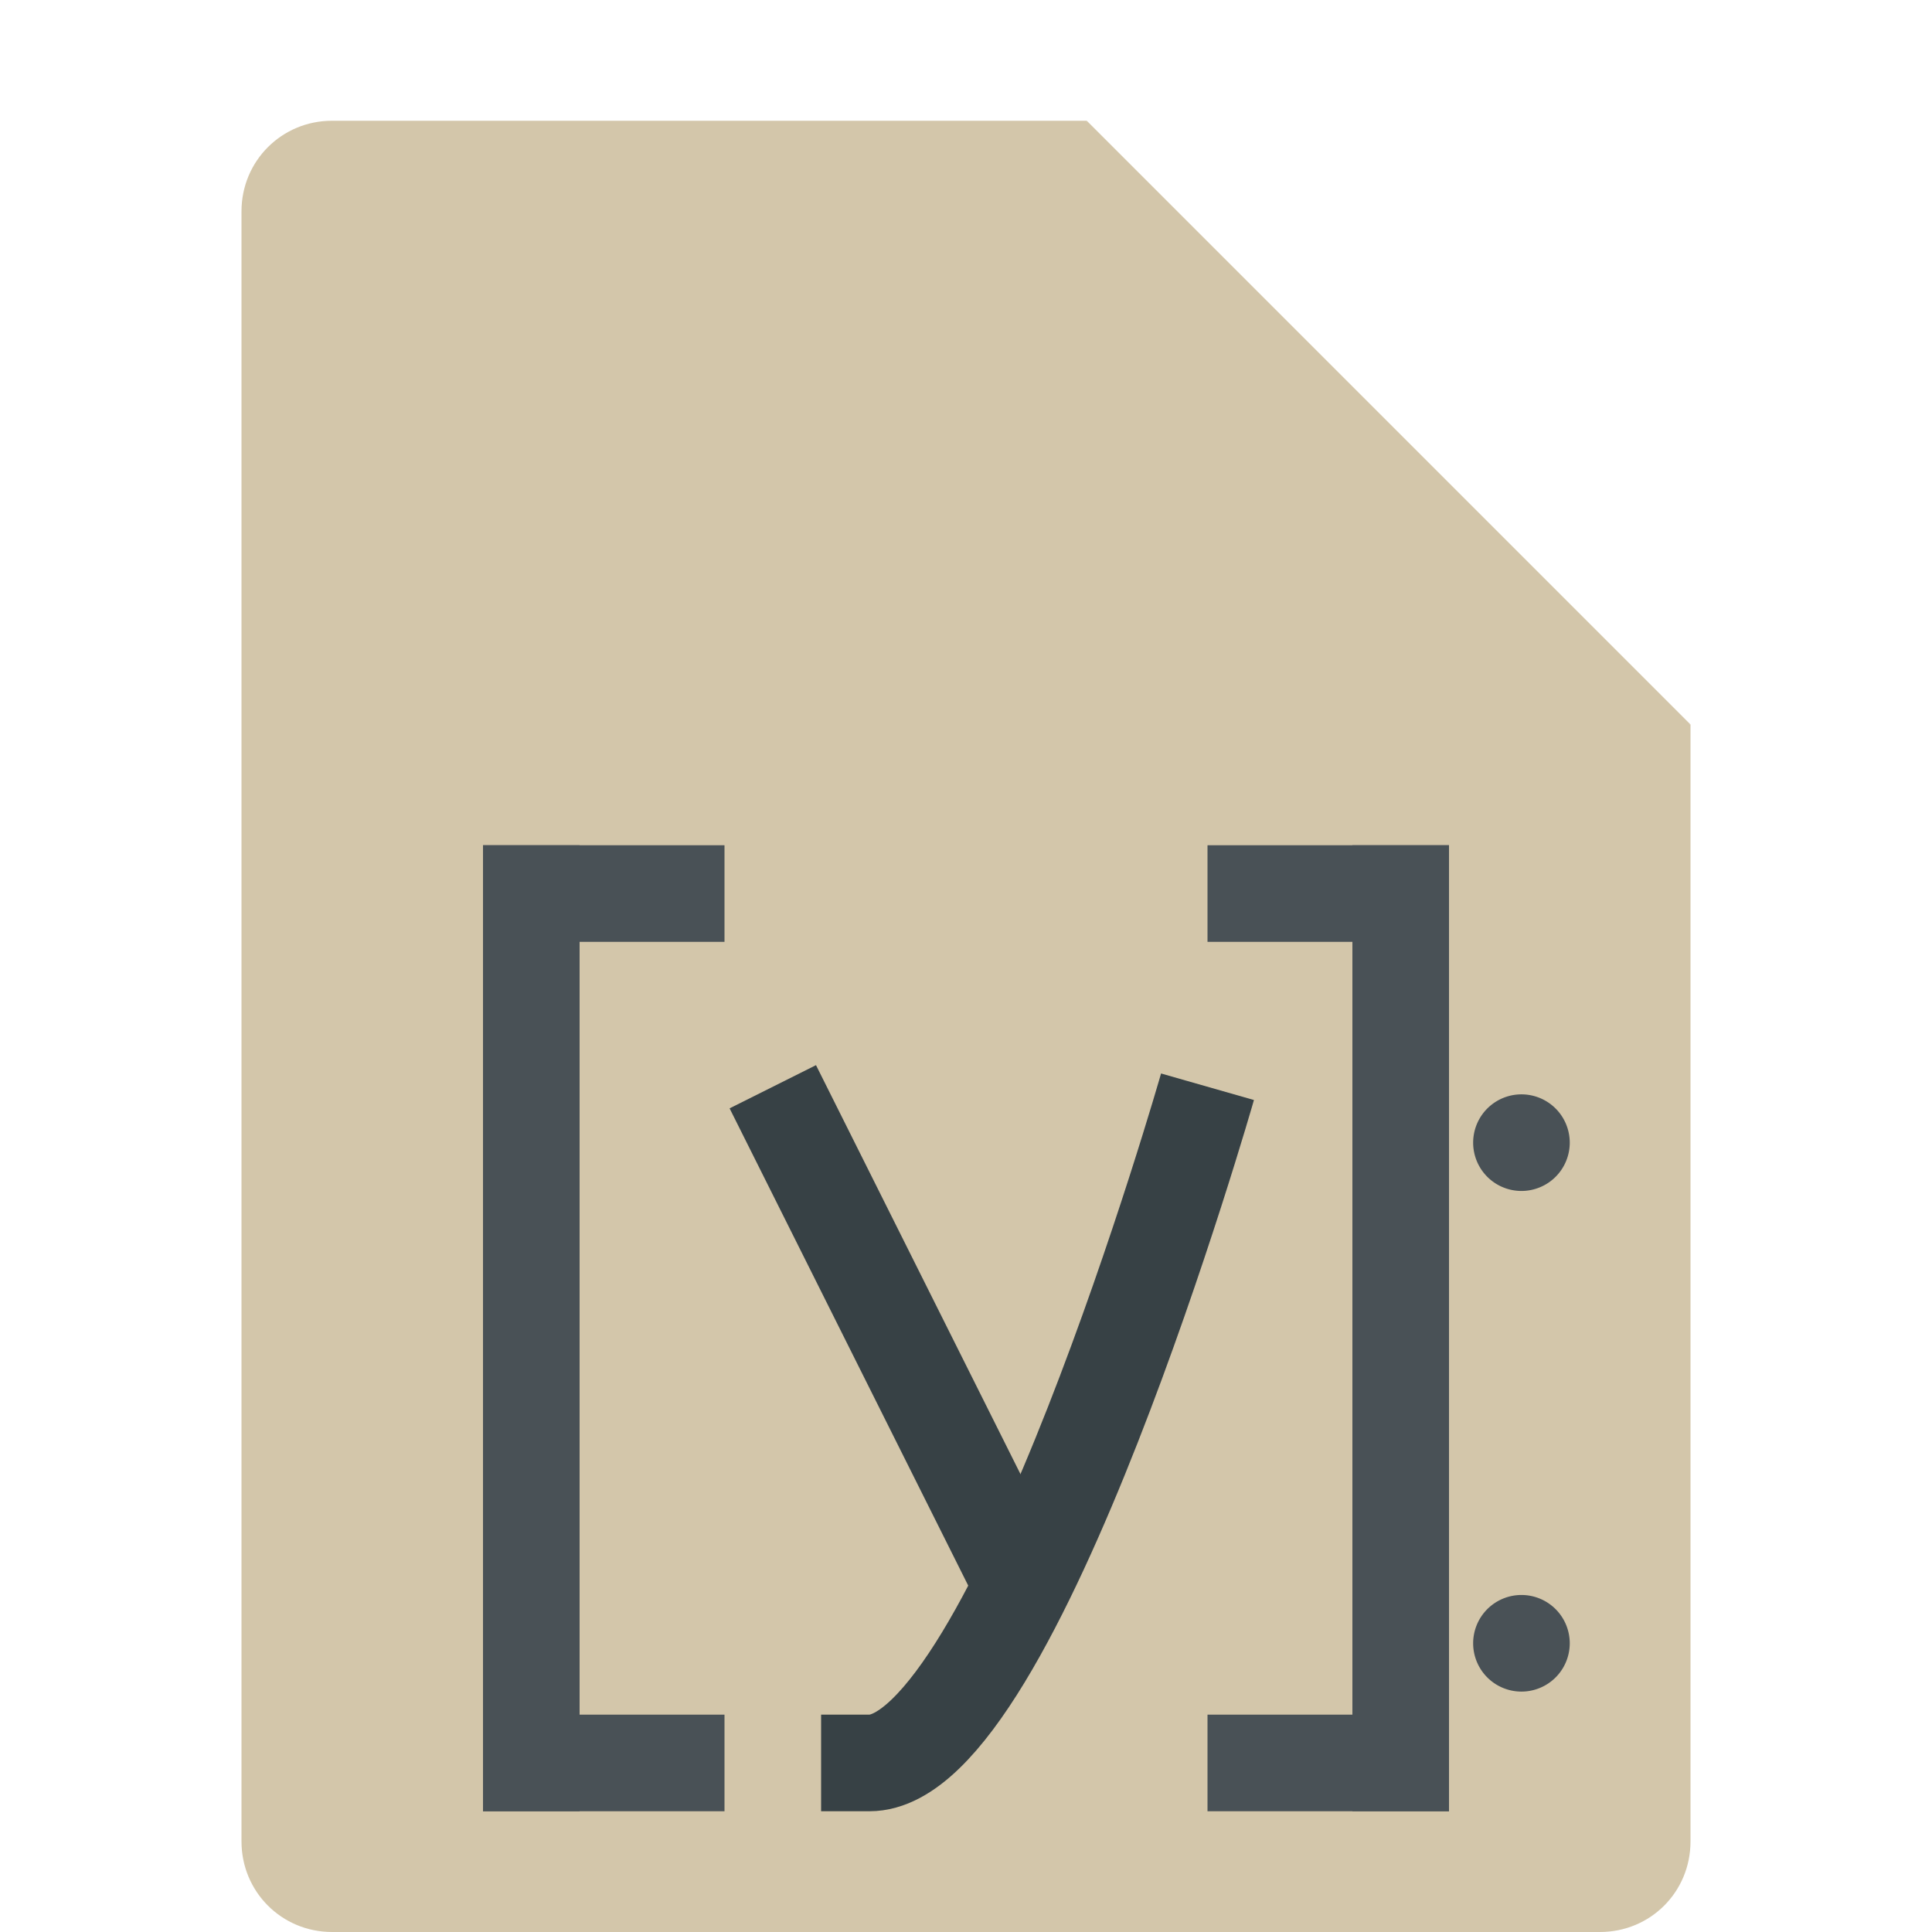 <svg xmlns="http://www.w3.org/2000/svg" width="16" height="16" version="1.1">
 <path fill="#d3c6aa" d="m2.75 1c-0.417 0-0.75 0.333-0.75 0.75v13.5c0 0.417 0.333 0.75 0.75 0.75h10.5c0.418 0 0.75-0.332 0.75-0.75v-9.25l-4.125-0.875-0.875-4.125z"/>
 <path fill="#d3c6aa" d="m9 1v4.167c0 0.458 0.375 0.833 0.833 0.833h4.167z"/>
 <rect style="fill:#495156" width=".8" height="8" x="4" y="7"/>
 <rect style="fill:#495156" width="2" height=".8" x="4" y="7"/>
 <rect style="fill:#495156" width="2" height=".8" x="4" y="14.2"/>
 <rect style="fill:#495156" width=".8" height="8" x="-12" y="7" transform="scale(-1,1)"/>
 <rect style="fill:#495156" width="2" height=".8" x="-12" y="7" transform="scale(-1,1)"/>
 <rect style="fill:#495156" width="2" height=".8" x="-12" y="14.2" transform="scale(-1,1)"/>
 <path style="fill:none;stroke:#374145;stroke-width:0.8" d="M 6.4,9 8.4,13"/>
 <path style="fill:none;stroke:#374145;stroke-width:0.8" d="M 10,9 C 10,9 8.4,14.6 7.2,14.6 H 6.8"/>
 <path style="fill:#495156" d="m 13,9.463 a 0.4,0.4 0 0 1 -0.4,0.4 0.4,0.4 0 0 1 -0.4,-0.4 0.4,0.4 0 0 1 0.4,-0.4 0.4,0.4 0 0 1 0.4,0.4 z"/>
 <path style="fill:#495156" d="m 13,13.609 a 0.4,0.4 0 0 1 -0.4,0.4 0.4,0.4 0 0 1 -0.4,-0.4 0.4,0.4 0 0 1 0.4,-0.4 0.4,0.4 0 0 1 0.4,0.4 z"/>
</svg>
